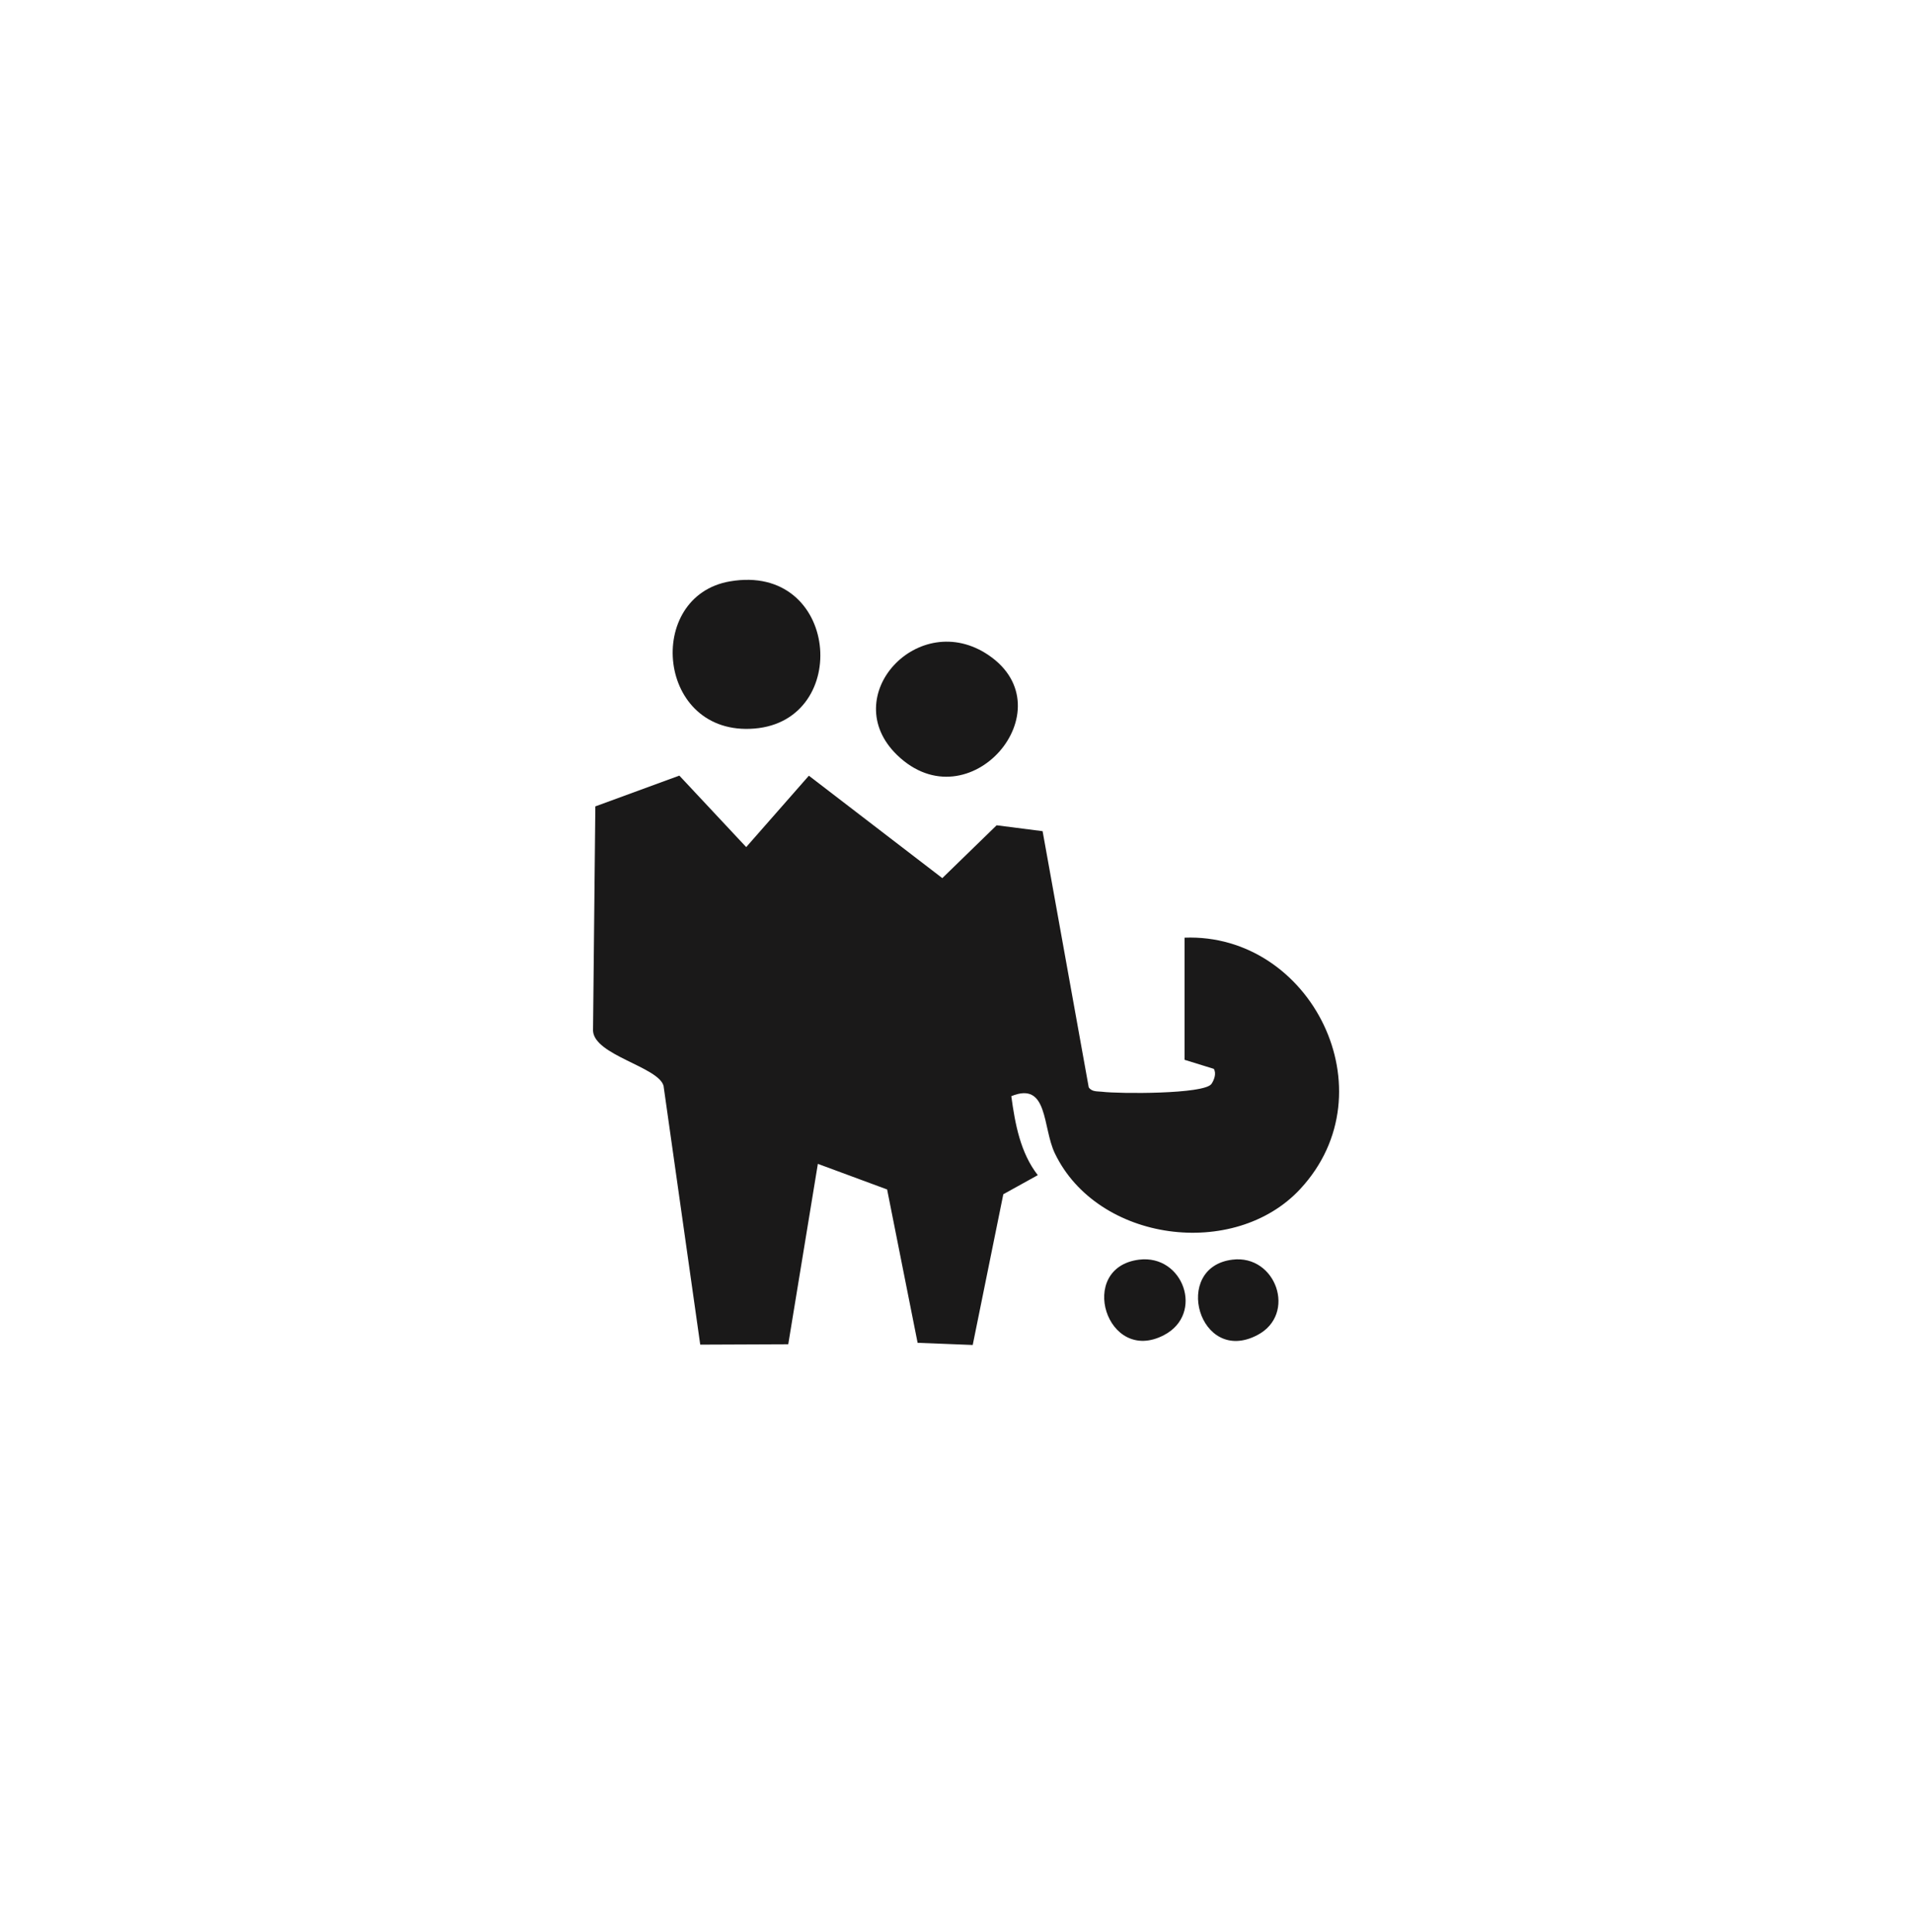 <svg width="100" height="101" viewBox="0 0 100 101" fill="none" xmlns="http://www.w3.org/2000/svg">
<path d="M61.922 49.019C68.525 48.768 72.703 57.05 67.972 62.154C64.529 65.871 57.372 64.935 55.142 60.295C54.486 58.937 54.807 56.511 52.865 57.305C53.06 58.748 53.339 60.266 54.249 61.434L52.447 62.432L50.848 70.312L47.967 70.199L46.373 62.182L42.753 60.843L41.205 70.275L36.604 70.294L34.685 56.757C34.392 55.763 31.065 55.163 31 53.886L31.121 42.156L35.512 40.547L39.007 44.284L42.283 40.552L49.258 45.906L52.098 43.144L54.501 43.452L56.912 56.842C57.075 57.088 57.363 57.045 57.614 57.074C58.478 57.182 62.958 57.211 63.33 56.662C63.469 56.454 63.595 56.118 63.451 55.877L61.922 55.404V49.019Z" fill="#1A1919"/>
<path d="M38.161 30.392C43.854 29.418 44.546 37.672 39.434 38.088C34.323 38.504 33.677 31.159 38.161 30.392Z" fill="#1A1919"/>
<path d="M46.898 39.474C43.724 36.404 48.022 31.764 51.68 34.252C55.811 37.062 50.662 43.111 46.898 39.474Z" fill="#1A1919"/>
<path d="M59.543 65.852C61.861 65.564 62.968 68.69 60.844 69.797C57.846 71.367 56.262 66.264 59.543 65.852Z" fill="#1A1919"/>
<path d="M64.422 65.852C66.704 65.568 67.81 68.709 65.723 69.797C62.679 71.391 61.23 66.245 64.422 65.852Z" fill="#1A1919"/>
</svg>
